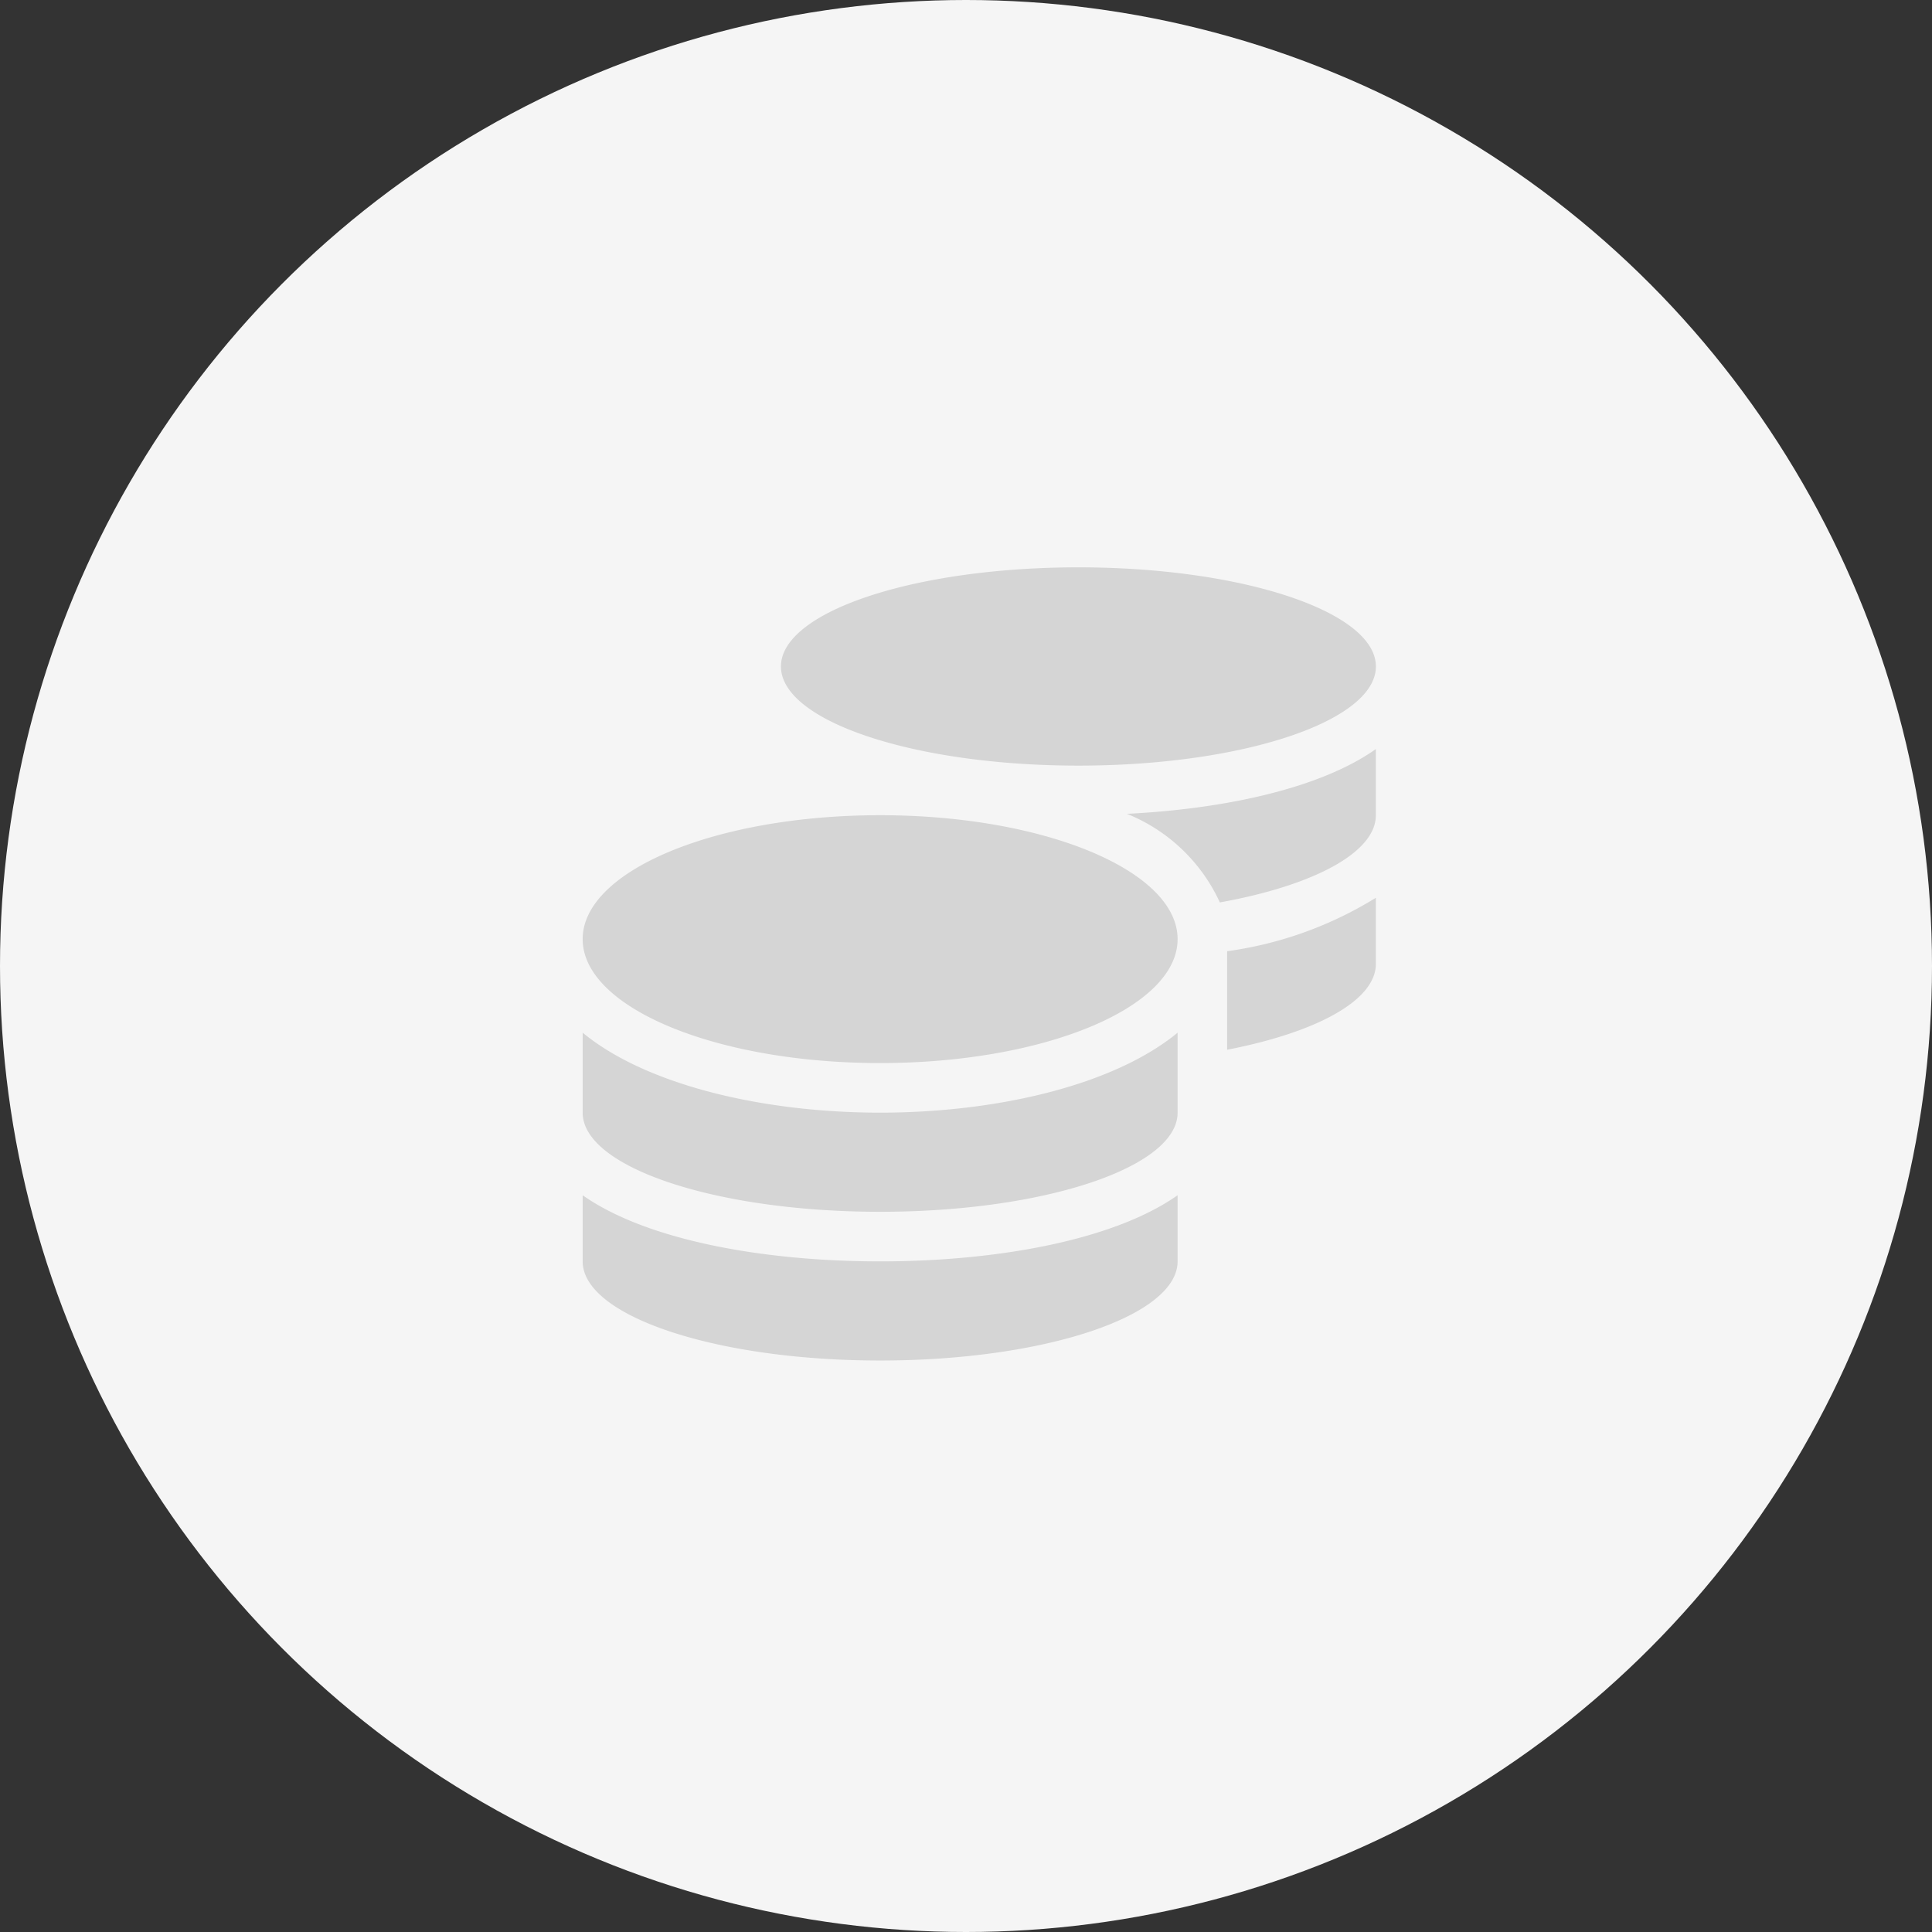 <svg xmlns="http://www.w3.org/2000/svg" width="63" height="63" viewBox="0 0 63 63"><rect x="0" y="0" width="63" height="63" fill="#333333" stroke="none"/><defs><style>.a{fill:#f5f5f5;}.b{fill:#d5d5d5;}</style></defs><g transform="translate(-57 -9)"><g transform="translate(56.719 9)"><circle class="a" cx="31.5" cy="31.5" r="31.5" transform="translate(0.281)"/></g><path class="b" d="M0,20.475v2.157c0,1.783,4.344,3.233,9.7,3.233s9.7-1.45,9.7-3.233V20.475c-2.086,1.47-5.9,2.157-9.7,2.157S2.086,21.945,0,20.475ZM16.166,6.466c5.355,0,9.7-1.45,9.7-3.233S21.52,0,16.166,0s-9.7,1.45-9.7,3.233S10.811,6.466,16.166,6.466ZM0,15.175v2.607c0,1.783,4.344,3.233,9.7,3.233s9.7-1.45,9.7-3.233V15.175c-2.086,1.718-5.905,2.607-9.7,2.607S2.086,16.893,0,15.175Zm21.015.556c2.895-.561,4.85-1.6,4.85-2.8V10.775a12.405,12.405,0,0,1-4.85,1.743ZM9.7,8.083C4.344,8.083,0,9.891,0,12.124s4.344,4.041,9.7,4.041,9.7-1.809,9.7-4.041S15.054,8.083,9.7,8.083Zm11.078,2.844c3.031-.546,5.087-1.617,5.087-2.844V5.926c-1.793,1.268-4.875,1.95-8.118,2.112A5.657,5.657,0,0,1,20.778,10.927Z" transform="translate(76 27.5)"/></g></svg>